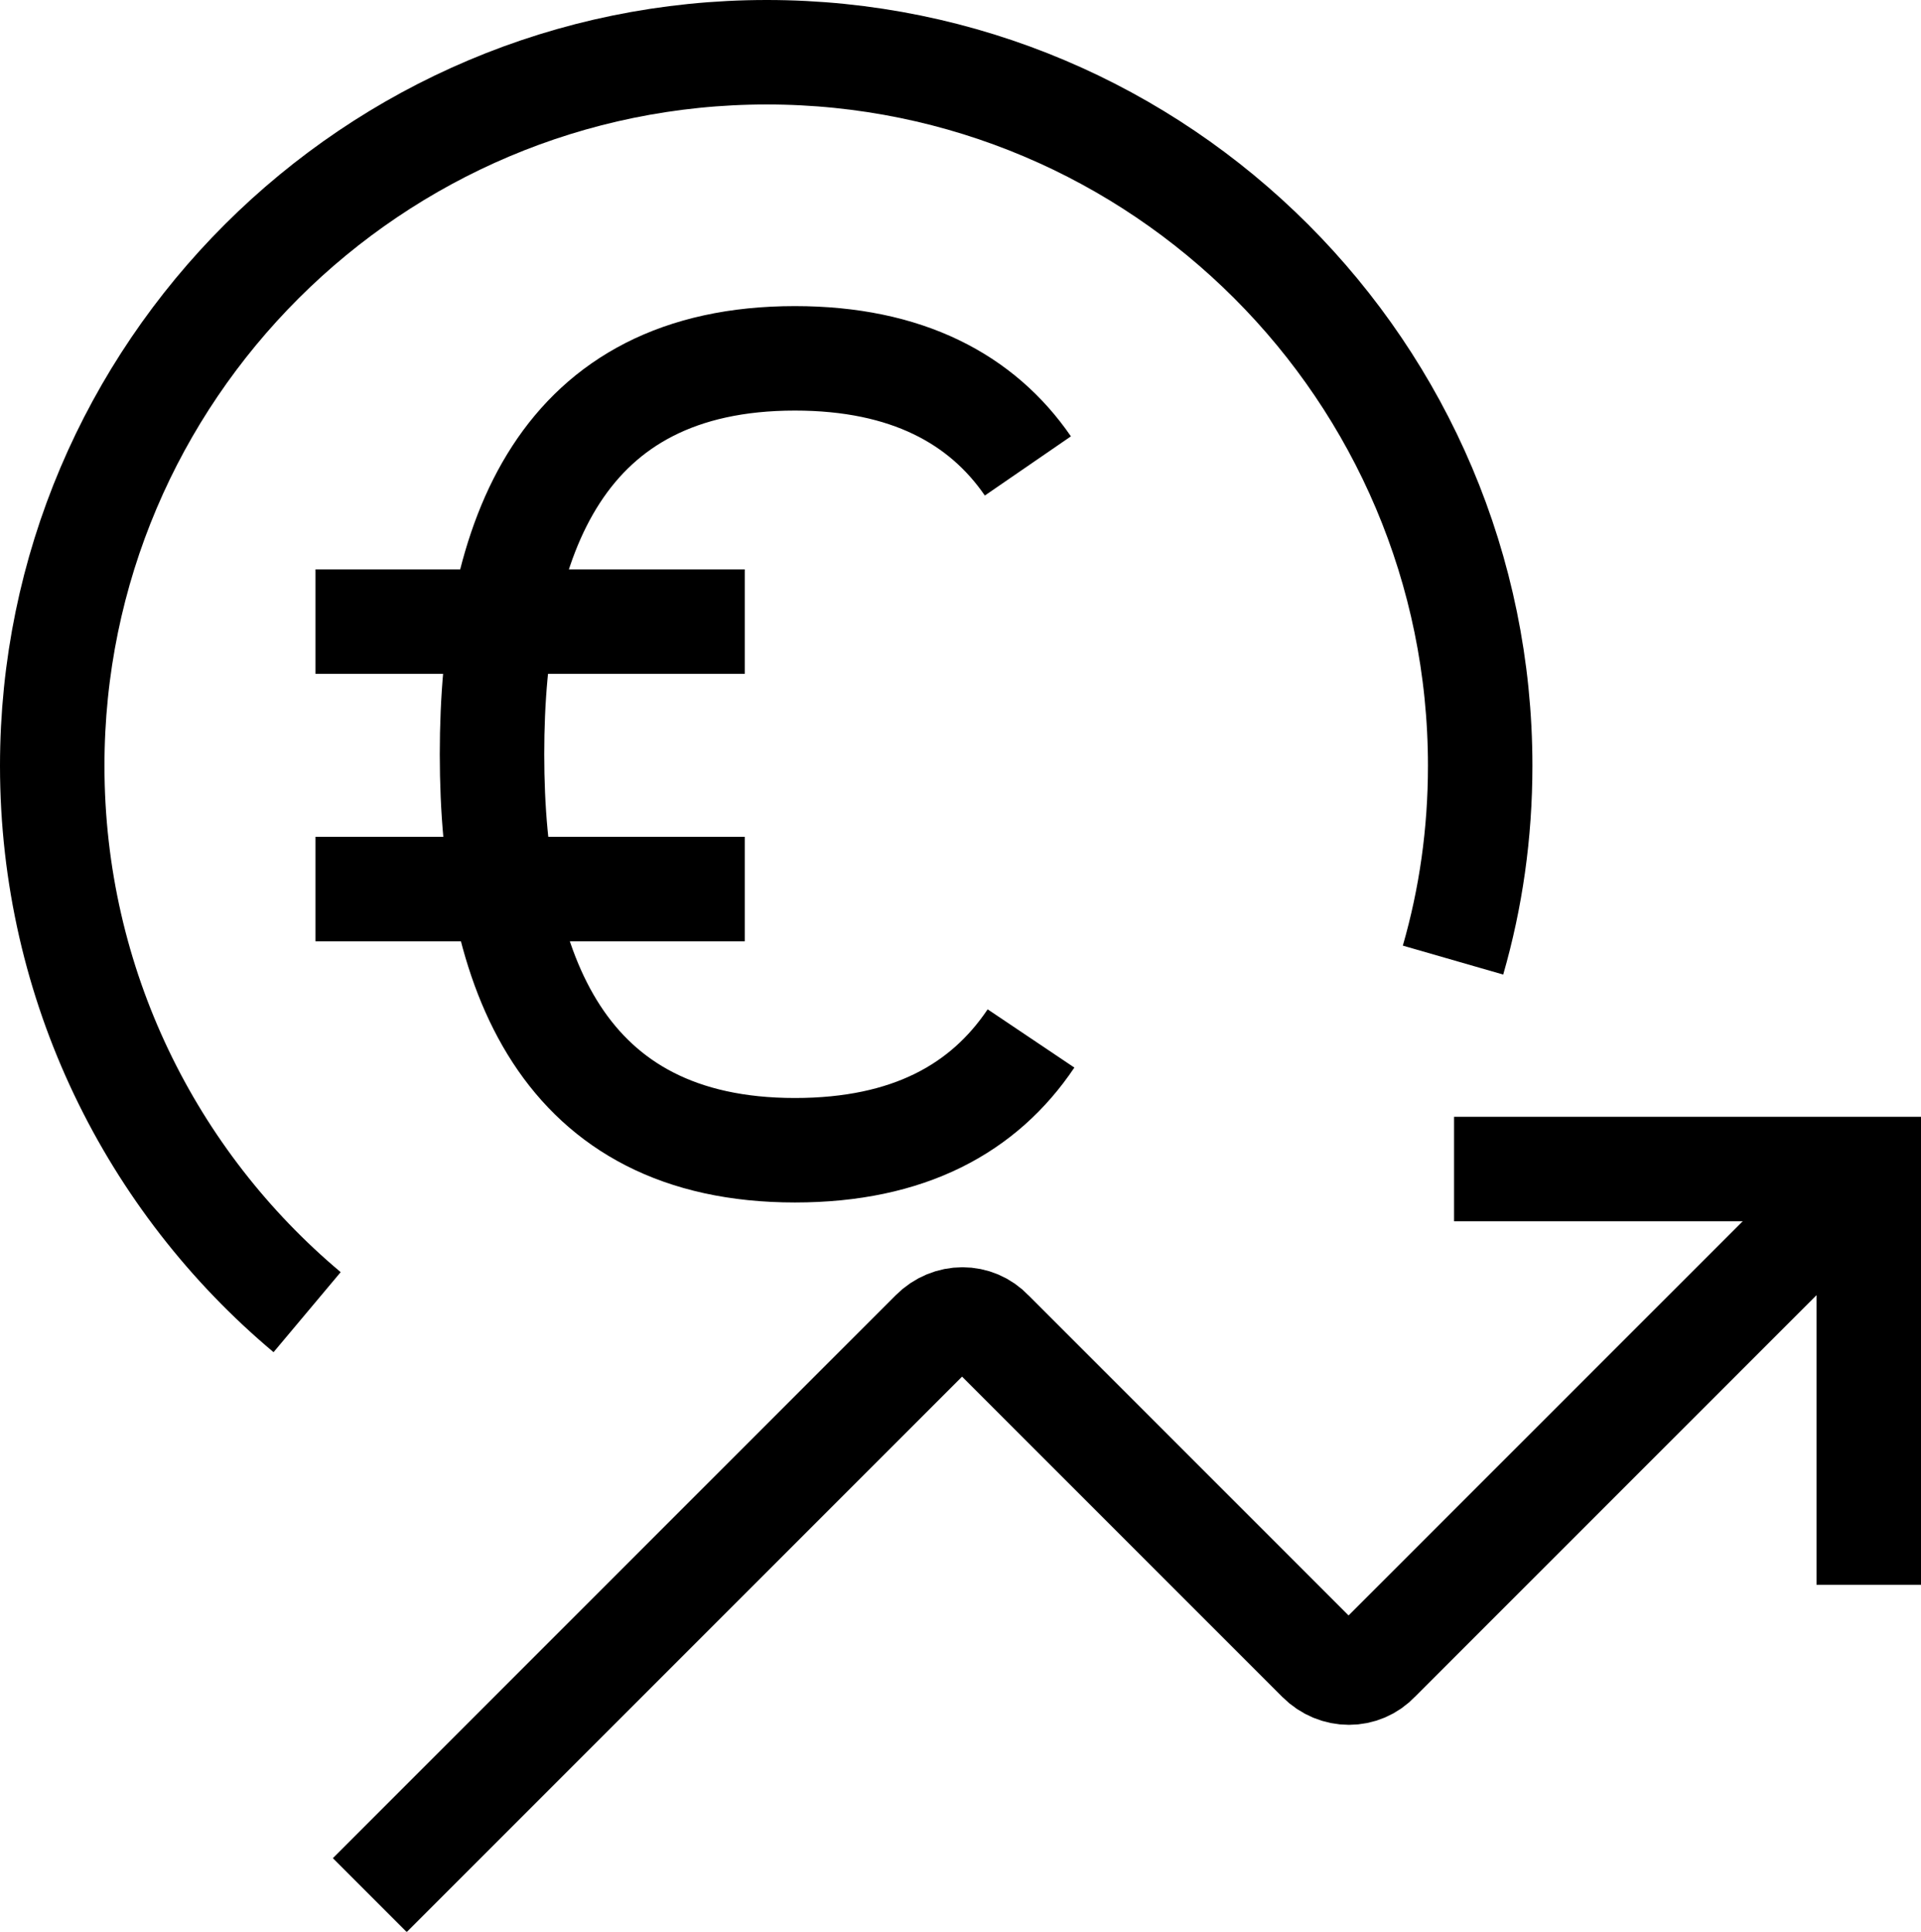 <?xml version="1.0" encoding="UTF-8"?>
<svg id="Layer_1" data-name="Layer 1" xmlns="http://www.w3.org/2000/svg" viewBox="0 0 18.39 18.49">
  <defs>
    <style>
      .cls-1 {
        fill: none;
        stroke: #000;
        stroke-miterlimit: 10;
      }
    </style>
  </defs>
  <path class="cls-1" d="m13.91,9.19c.17-.59.26-1.21.26-1.86,0-3.77-3.06-6.83-6.83-6.83S.5,3.56.5,7.33c0,2.1.95,3.98,2.44,5.23"/>
  <g>
    <path class="cls-1" d="m17.88,11.2l-4.69,4.69c-.15.16-.4.16-.56,0l-3.14-3.14c-.15-.16-.4-.16-.56,0l-5.39,5.39"/>
    <polyline class="cls-1" points="13.92 11.19 17.89 11.19 17.89 15.17"/>
  </g>
  <path class="cls-1" d="m9.87,9.94c-.45.67-1.17,1.07-2.26,1.07-2.22,0-2.9-1.7-2.9-3.79s.67-3.79,2.9-3.79c1.07,0,1.79.39,2.23,1.03"/>
  <line class="cls-1" x1="3.02" y1="5.95" x2="7.13" y2="5.95"/>
  <line class="cls-1" x1="3.02" y1="8.51" x2="7.13" y2="8.51"/>
</svg>